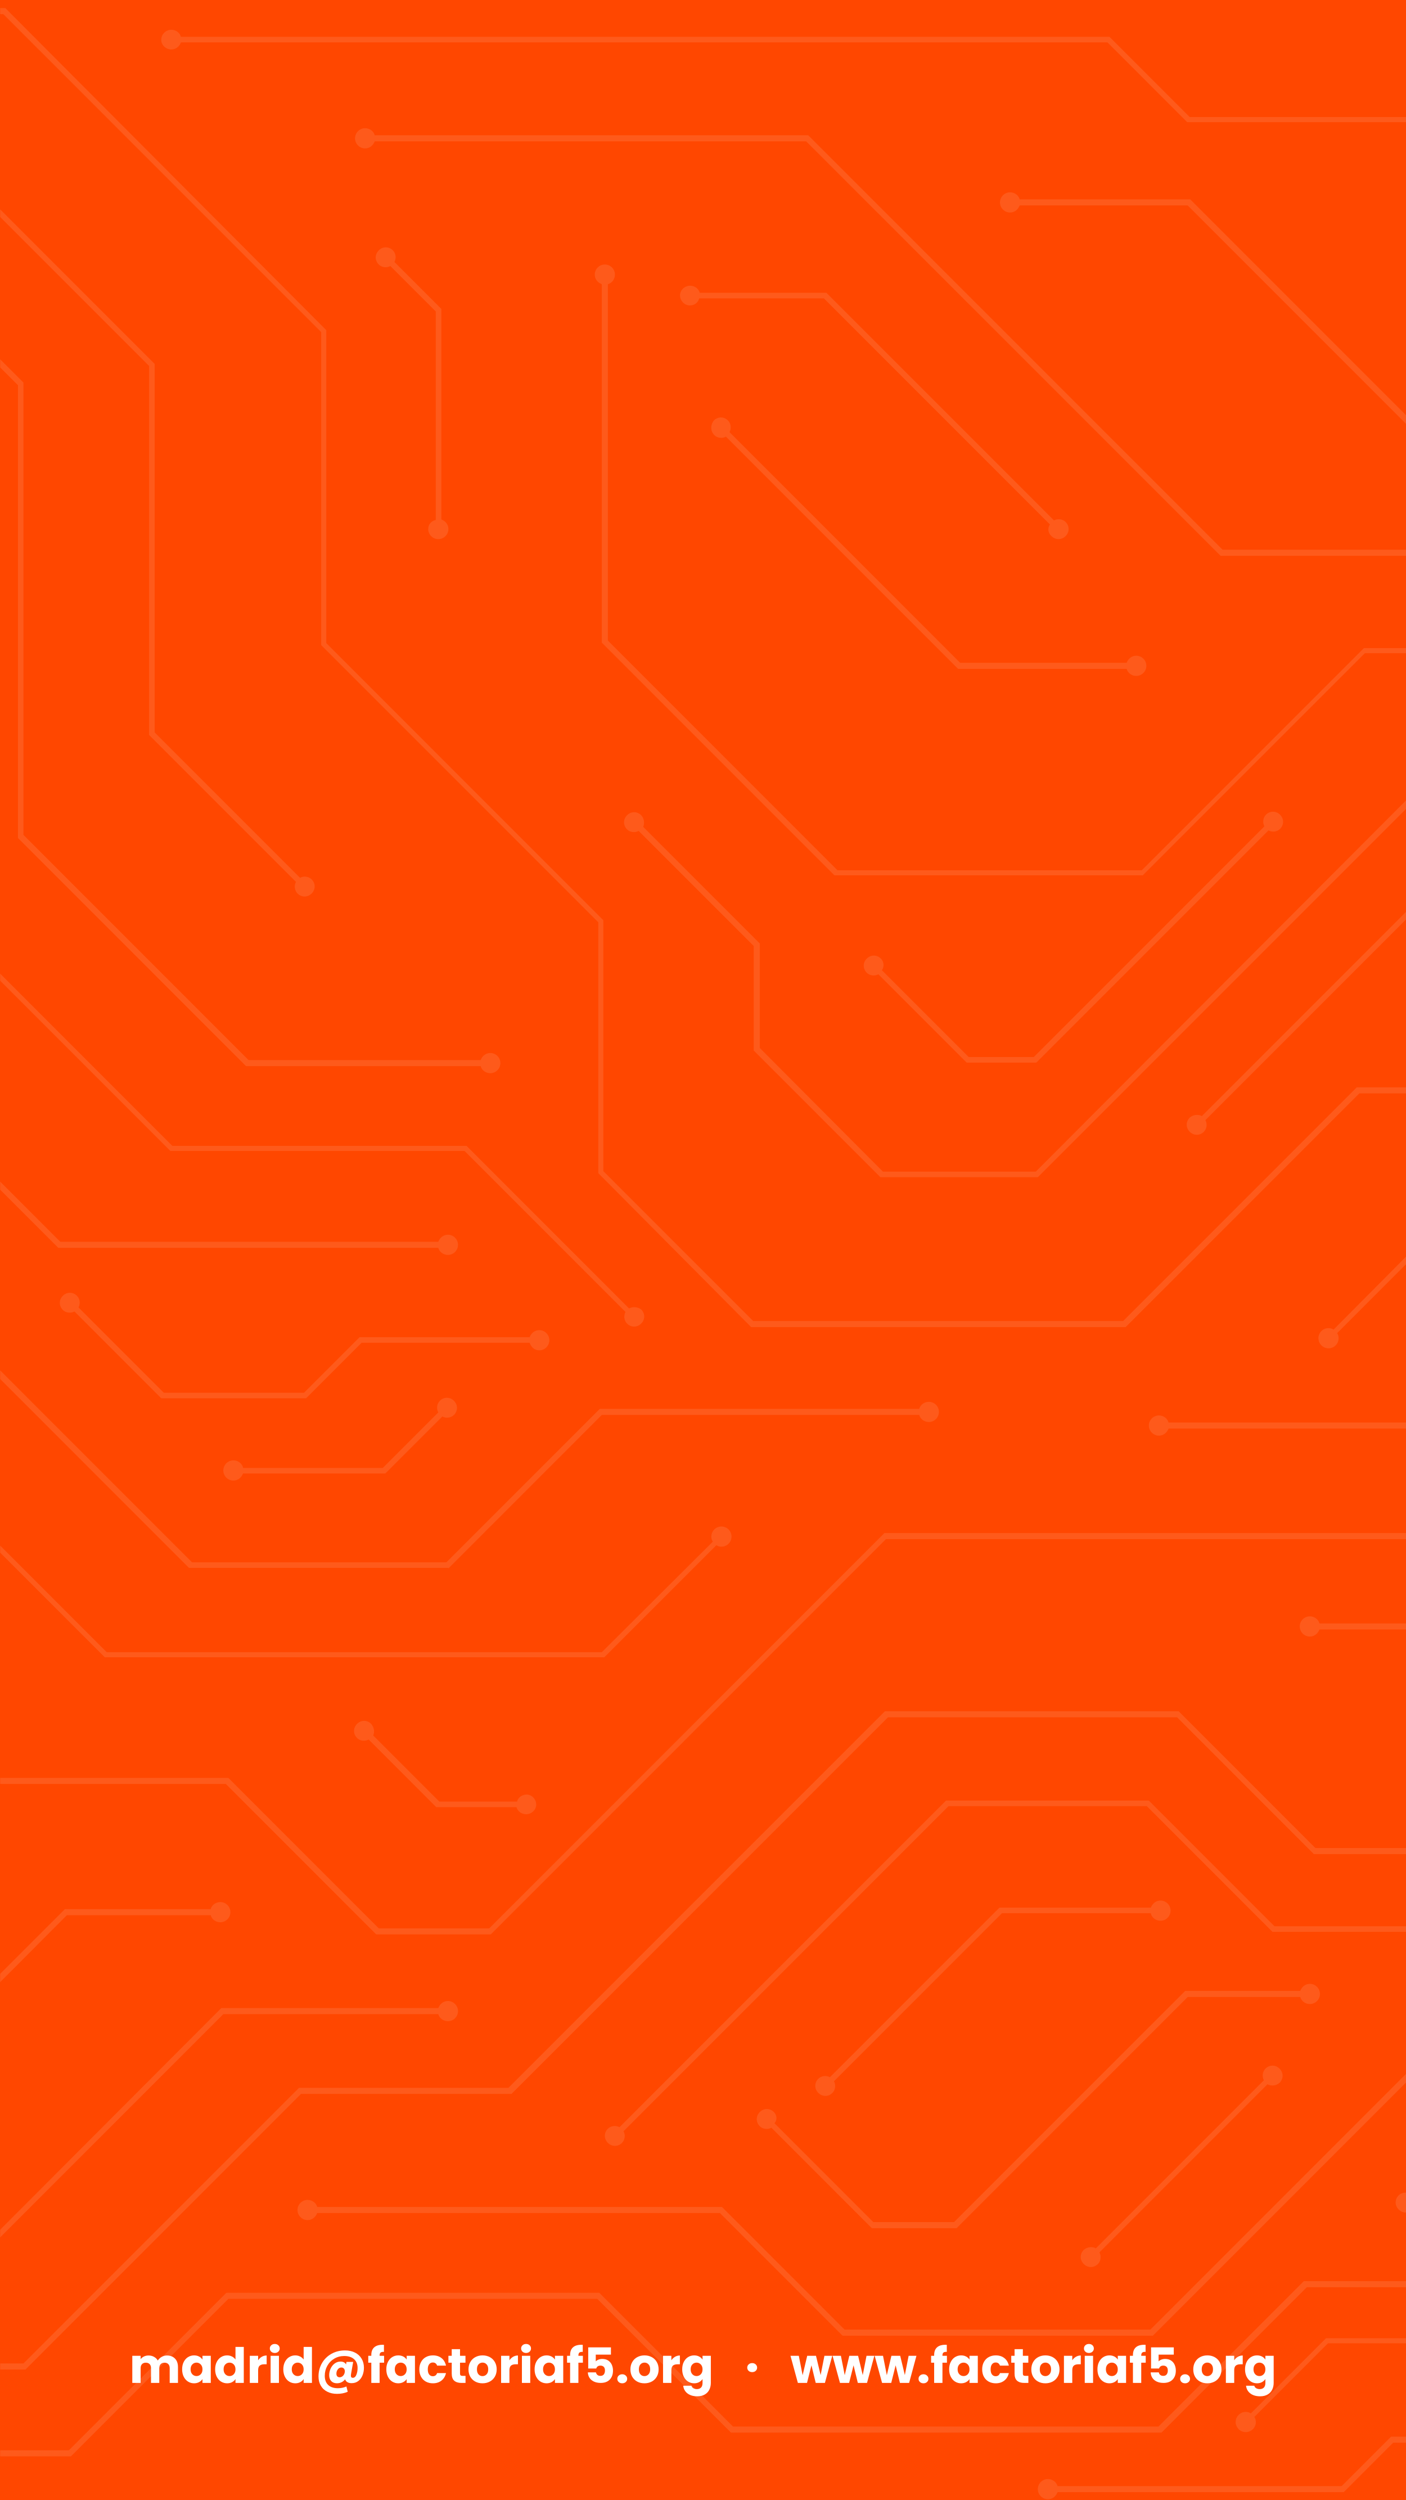<svg xmlns="http://www.w3.org/2000/svg" xmlns:xlink="http://www.w3.org/1999/xlink" width="1080" zoomAndPan="magnify" viewBox="0 0 810 1440" height="1920" preserveAspectRatio="xMidYMid meet" version="1.0"><defs><filter x="0%" y="0%" width="100%" height="100%" id="23079ab62f"><feColorMatrix values="0 0 0 0 1 0 0 0 0 1 0 0 0 0 1 0 0 0 1 0" color-interpolation-filters="sRGB"/></filter><g/><mask id="15c717c2a4"><g filter="url(#23079ab62f)"><rect x="-81" width="972" fill="#000000" y="-144" height="1728" fill-opacity="0.11"/></g></mask><clipPath id="ca9dc6f6ed"><path d="M 0 0 L 810 0 L 810 1440 L 0 1440 Z M 0 0 " clip-rule="nonzero"/></clipPath><clipPath id="8bb8735653"><rect x="0" width="810" y="0" height="1440"/></clipPath><clipPath id="7f5d7687b1"><path d="M 426.707 682.5 L 645.137 682.5 L 645.137 747.383 L 426.707 747.383 Z M 426.707 682.5 " clip-rule="nonzero"/></clipPath></defs><rect x="-81" width="972" fill="#ffffff" y="-144" height="1728" fill-opacity="1"/><rect x="-81" width="972" fill="#ff4700" y="-144" height="1728" fill-opacity="1"/><g mask="url(#15c717c2a4)"><g transform="matrix(1, 0, 0, 1, 0, -0)"><g clip-path="url(#8bb8735653)"><g clip-path="url(#ca9dc6f6ed)"><path fill="#fafafa" d="M 1131.688 627.984 C 1131.688 631.18 1129.07 633.797 1125.875 633.797 C 1123.258 633.797 1121.223 632.055 1120.352 629.727 L 783.098 629.727 L 648.488 764.336 L 432.766 764.336 L 344.672 675.664 L 344.672 531.168 L 185.059 371.555 L 185.059 191.301 L 1.895 8.137 L -303.086 8.137 C -303.664 10.465 -305.992 12.207 -308.609 12.207 C -311.805 12.207 -314.422 9.59 -314.422 6.395 C -314.422 3.195 -311.805 0.578 -308.609 0.578 C -305.992 0.578 -303.957 2.324 -303.086 4.648 L 3.059 4.648 L 187.965 190.137 L 187.965 370.391 L 347.578 530.004 L 347.578 674.5 L 433.926 760.848 L 647.035 760.848 L 781.645 626.238 L 1120.352 626.238 C 1120.93 623.914 1123.258 622.168 1125.875 622.168 C 1129.07 622.168 1131.688 624.785 1131.688 627.984 Z M 1125.875 854.465 C 1123.258 854.465 1121.223 856.207 1120.352 858.535 L 1052.609 858.535 L 846.77 1064.375 L 757.805 1064.375 L 679.016 985.586 L 509.809 985.586 L 292.922 1202.473 L 172.266 1202.473 L 13.523 1361.215 L -310.934 1361.215 C -311.516 1358.887 -313.84 1357.145 -316.457 1357.145 C -319.656 1357.145 -322.273 1359.762 -322.273 1362.957 C -322.273 1366.156 -319.656 1368.773 -316.457 1368.773 C -313.84 1368.773 -311.805 1367.027 -310.934 1364.703 L 14.688 1364.703 L 173.43 1205.961 L 294.664 1205.961 L 511.555 989.074 L 678.145 989.074 L 756.934 1067.863 L 848.223 1067.863 L 1054.062 862.023 L 1120.641 862.023 C 1121.223 864.348 1123.547 866.094 1126.164 866.094 C 1129.363 866.094 1131.98 863.477 1131.98 860.277 C 1131.688 857.082 1129.07 854.465 1125.875 854.465 Z M 1125.875 490.465 C 1124.711 490.465 1123.84 490.758 1122.969 491.336 L 1005.512 373.301 L 785.715 373.301 L 657.793 501.223 L 482.48 501.223 L 350.195 368.938 L 350.195 163.68 C 352.52 163.098 354.266 160.773 354.266 158.156 C 354.266 154.957 351.648 152.34 348.449 152.34 C 345.254 152.34 342.637 154.957 342.637 158.156 C 342.637 160.773 344.379 162.809 346.707 163.68 L 346.707 370.102 L 480.734 504.129 L 658.375 504.129 L 786.297 376.207 L 1003.477 376.207 L 1120.352 493.082 C 1119.77 493.953 1119.477 494.828 1119.477 495.988 C 1119.477 499.188 1122.094 501.805 1125.293 501.805 C 1128.492 501.805 1131.109 499.188 1131.109 495.988 C 1131.688 493.082 1129.07 490.465 1125.875 490.465 Z M 1024.117 196.242 L 903.754 316.605 L 704.309 316.605 L 465.617 77.914 L 215.875 77.914 C 215.293 75.586 212.969 73.844 210.352 73.844 C 207.152 73.844 204.539 76.461 204.539 79.656 C 204.539 82.855 207.152 85.473 210.352 85.473 C 212.969 85.473 215.004 83.727 215.875 81.402 L 464.453 81.402 L 703.148 320.094 L 904.918 320.094 L 1025.281 199.73 L 1120.352 199.73 C 1120.934 202.059 1123.258 203.801 1125.875 203.801 C 1129.07 203.801 1131.688 201.184 1131.688 197.988 C 1131.688 194.789 1129.07 192.172 1125.875 192.172 C 1123.258 192.172 1121.223 193.918 1120.352 196.242 Z M 411.539 250.609 C 413.285 252.355 416.191 252.645 418.227 251.48 L 551.965 385.219 L 649.07 385.219 C 649.652 387.547 651.977 389.289 654.594 389.289 C 657.793 389.289 660.41 386.672 660.41 383.477 C 660.41 380.277 657.793 377.66 654.594 377.66 C 651.977 377.66 649.941 379.406 649.07 381.73 L 553.129 381.73 L 420.262 248.867 C 421.426 246.832 421.133 243.922 419.391 242.18 C 417.062 239.852 413.574 239.852 411.25 242.18 C 409.215 244.797 409.215 248.285 411.539 250.609 Z M 894.16 245.957 L 816.824 245.957 L 685.703 114.836 L 587.434 114.836 C 586.852 112.512 584.527 110.766 581.91 110.766 C 578.711 110.766 576.098 113.383 576.098 116.582 C 576.098 119.777 578.711 122.395 581.91 122.395 C 584.527 122.395 586.562 120.652 587.434 118.324 L 684.25 118.324 L 815.371 249.445 L 895.32 249.445 L 1002.602 142.164 L 1002.602 65.41 C 1004.93 64.832 1006.672 62.504 1006.672 59.887 C 1006.672 56.691 1004.055 54.074 1000.859 54.074 C 997.66 54.074 995.043 56.691 995.043 59.887 C 995.043 62.504 996.789 64.539 999.113 65.41 L 999.113 140.422 Z M 98.711 28.488 C 101.328 28.488 103.363 26.746 104.234 24.418 L 638.023 24.418 L 683.957 70.355 L 870.609 70.355 L 920.324 20.641 L 1021.793 20.641 L 1073.832 72.68 L 1073.832 134.605 C 1071.508 135.188 1069.762 137.516 1069.762 140.129 C 1069.762 143.328 1072.379 145.945 1075.578 145.945 C 1078.773 145.945 1081.391 143.328 1081.391 140.129 C 1081.391 137.516 1079.648 135.48 1077.32 134.605 L 1077.32 71.227 L 1023.246 17.73 L 919.453 17.73 L 869.738 67.445 L 685.41 67.445 L 639.184 21.219 L 104.234 21.219 C 103.652 18.895 101.328 17.148 98.711 17.148 C 95.512 17.148 92.895 19.766 92.895 22.965 C 92.895 25.871 95.512 28.488 98.711 28.488 Z M -303.086 104.953 C -303.664 102.625 -305.992 100.883 -308.609 100.883 C -311.805 100.883 -314.422 103.5 -314.422 106.695 C -314.422 109.895 -311.805 112.512 -308.609 112.512 C -305.992 112.512 -303.957 110.766 -303.086 108.441 L -103.059 108.441 L 10.328 221.828 L 10.328 482.617 L 141.738 614.027 L 276.93 614.027 C 277.512 616.352 279.836 618.098 282.453 618.098 C 285.652 618.098 288.27 615.48 288.27 612.281 C 288.27 609.086 285.652 606.469 282.453 606.469 C 279.836 606.469 277.801 608.211 276.93 610.539 L 143.191 610.539 L 13.523 480.871 L 13.523 220.375 L -101.895 104.953 Z M -19.617 94.777 C -21.945 92.449 -25.434 92.449 -27.758 94.777 C -30.086 97.102 -30.086 100.59 -27.758 102.918 C -26.016 104.66 -23.105 104.953 -21.07 103.789 L 85.918 210.777 L 85.918 423.305 L 170.523 507.91 C 169.359 509.945 169.648 512.852 171.395 514.598 C 173.719 516.922 177.207 516.922 179.535 514.598 C 181.859 512.27 181.859 508.781 179.535 506.457 C 177.789 504.711 174.883 504.422 172.848 505.582 L 89.117 421.852 L 89.117 209.617 L -18.746 101.754 C -17.582 99.43 -17.875 96.812 -19.617 94.777 Z M -316.168 1139.965 C -313.551 1139.965 -311.516 1138.223 -310.645 1135.895 L -124.863 1135.895 L -16.711 1027.453 L 130.109 1027.453 L 216.75 1114.09 L 282.746 1114.09 L 510.391 886.445 L 815.078 886.445 C 815.66 888.77 817.988 890.516 820.602 890.516 C 823.801 890.516 826.418 887.898 826.418 884.699 C 826.418 881.504 823.801 878.887 820.602 878.887 C 817.988 878.887 815.953 880.629 815.078 882.957 L 509.52 882.957 L 281.871 1110.602 L 218.203 1110.602 L 131.562 1023.961 L -17.875 1023.961 L -126.316 1132.406 L -310.934 1132.406 C -311.516 1130.082 -313.84 1128.336 -316.457 1128.336 C -319.656 1128.336 -322.273 1130.953 -322.273 1134.152 C -321.98 1137.348 -319.367 1139.965 -316.168 1139.965 Z M 1125.875 715.203 C 1123.258 715.203 1121.223 716.949 1120.352 719.273 L 1000.277 719.273 L 900.266 819.285 L 673.199 819.285 C 672.621 816.961 670.293 815.215 667.676 815.215 C 664.48 815.215 661.863 817.832 661.863 821.031 C 661.863 824.227 664.48 826.844 667.676 826.844 C 670.293 826.844 672.328 825.102 673.199 822.773 L 902.008 822.773 L 1001.73 722.762 L 1120.641 722.762 C 1121.223 725.086 1123.547 726.832 1126.164 726.832 C 1129.363 726.832 1131.98 724.215 1131.98 721.016 C 1131.688 717.82 1129.07 715.203 1125.875 715.203 Z M 760.129 934.996 C 759.551 932.672 757.223 930.926 754.605 930.926 C 751.41 930.926 748.793 933.543 748.793 936.742 C 748.793 939.941 751.41 942.559 754.605 942.559 C 757.223 942.559 759.258 940.812 760.129 938.488 L 858.398 938.488 L 1014.523 782.363 C 1016.559 783.527 1019.465 783.234 1021.211 781.492 C 1023.535 779.164 1023.535 775.676 1021.211 773.352 C 1018.883 771.023 1015.395 771.023 1013.07 773.352 C 1011.324 775.094 1011.035 778 1012.195 780.035 L 857.234 934.996 Z M -316.168 757.648 C -313.551 757.648 -311.516 755.906 -310.645 753.578 L -273.137 753.578 L -180.684 846.035 L -48.109 846.035 L 60.332 954.477 L 348.16 954.477 L 412.703 889.934 C 413.574 890.516 414.449 890.805 415.609 890.805 C 418.809 890.805 421.426 888.191 421.426 884.992 C 421.426 881.793 418.809 879.176 415.609 879.176 C 412.414 879.176 409.797 881.793 409.797 884.992 C 409.797 886.156 410.086 887.027 410.668 887.898 L 346.707 951.57 L 61.496 951.57 L -46.949 843.125 L -179.523 843.125 L -272.266 750.672 L -310.934 750.672 C -311.516 748.348 -313.84 746.602 -316.457 746.602 C -319.656 746.602 -322.273 749.219 -322.273 752.418 C -321.98 755.035 -319.367 757.648 -316.168 757.648 Z M -316.168 1057.688 C -313.551 1057.688 -311.516 1055.941 -310.645 1053.617 L -181.266 1053.617 L -87.07 959.418 L -45.785 959.418 C -45.203 961.746 -42.879 963.488 -40.262 963.488 C -37.062 963.488 -34.445 960.875 -34.445 957.676 C -34.445 954.477 -37.062 951.859 -40.262 951.859 C -42.879 951.859 -44.914 953.605 -45.785 955.93 L -88.523 955.93 L -182.719 1050.129 L -310.645 1050.129 C -311.227 1047.801 -313.551 1046.059 -316.168 1046.059 C -319.367 1046.059 -321.98 1048.676 -321.98 1051.871 C -321.98 1055.07 -319.367 1057.688 -316.168 1057.688 Z M -316.168 1261.781 C -313.551 1261.781 -311.516 1260.039 -310.645 1257.711 L -163.824 1257.711 L -117.887 1303.648 L -14.965 1303.648 L 128.656 1160.027 L 252.508 1160.027 C 253.09 1162.352 255.418 1164.098 258.031 1164.098 C 261.23 1164.098 263.848 1161.48 263.848 1158.281 C 263.848 1155.082 261.23 1152.469 258.031 1152.469 C 255.418 1152.469 253.383 1154.211 252.508 1156.539 L 127.492 1156.539 L -16.422 1300.742 L -116.434 1300.742 L -162.66 1254.516 L -310.934 1254.516 C -311.516 1252.188 -313.84 1250.445 -316.457 1250.445 C -319.656 1250.445 -322.273 1253.062 -322.273 1256.258 C -321.98 1259.168 -319.367 1261.781 -316.168 1261.781 Z M 121.387 1099.555 L 37.367 1099.555 L -55.379 1192.297 L -260.348 1192.297 C -260.93 1189.973 -263.254 1188.227 -265.871 1188.227 C -269.066 1188.227 -271.684 1190.844 -271.684 1194.043 C -271.684 1197.238 -269.066 1199.855 -265.871 1199.855 C -263.254 1199.855 -261.219 1198.113 -260.348 1195.785 L -53.926 1195.785 L 38.527 1103.043 L 121.387 1103.043 C 121.969 1105.367 124.297 1107.113 126.91 1107.113 C 130.109 1107.113 132.727 1104.496 132.727 1101.297 C 132.727 1098.102 130.109 1095.484 126.91 1095.484 C 124.297 1095.484 121.969 1097.227 121.387 1099.555 Z M 258.324 903.309 L 346.707 814.926 L 529.578 814.926 C 530.16 817.25 532.484 818.996 535.102 818.996 C 538.301 818.996 540.918 816.379 540.918 813.18 C 540.918 809.98 538.301 807.367 535.102 807.367 C 532.484 807.367 530.16 809.109 529.578 811.438 L 345.543 811.438 L 257.16 899.82 L 110.629 899.82 L -127.773 661.418 L -127.773 485.523 L -264.418 348.879 L -264.418 163.68 C -262.09 163.098 -260.348 160.773 -260.348 158.156 C -260.348 154.957 -262.965 152.34 -266.16 152.34 C -269.359 152.34 -271.977 154.957 -271.977 158.156 C -271.977 160.773 -270.23 162.809 -267.906 163.68 L -267.906 350.332 L -131.262 486.977 L -131.262 662.871 L 108.887 903.016 L 258.324 903.016 Z M -210.34 229.969 C -210.34 233.164 -207.723 235.781 -204.523 235.781 C -201.91 235.781 -199.875 234.039 -199 231.711 L -147.832 231.711 L -82.418 297.129 L -82.418 602.688 L 33.586 718.691 L 252.508 718.691 C 253.09 721.016 255.418 722.762 258.031 722.762 C 261.23 722.762 263.848 720.145 263.848 716.945 C 263.848 713.75 261.23 711.133 258.031 711.133 C 255.418 711.133 253.383 712.875 252.508 715.203 L 34.75 715.203 L -79.508 600.945 L -79.508 295.672 L -146.668 228.516 L -199 228.516 C -199.582 226.188 -201.91 224.445 -204.523 224.445 C -207.723 224.152 -210.34 226.77 -210.34 229.969 Z M -61.773 230.551 C -59.449 232.875 -55.961 232.875 -53.633 230.551 C -51.309 228.223 -51.309 224.734 -53.633 222.41 C -55.379 220.664 -58.285 220.375 -60.32 221.535 L -118.469 163.391 L -191.734 163.391 C -192.316 161.062 -194.641 159.32 -197.258 159.32 C -200.453 159.32 -203.07 161.938 -203.07 165.133 C -203.07 168.332 -200.453 170.949 -197.258 170.949 C -194.641 170.949 -192.605 169.203 -191.734 166.879 L -119.922 166.879 L -62.648 224.152 C -63.809 225.898 -63.52 228.805 -61.773 230.551 Z M -113.816 411.969 C -111.492 414.293 -108 414.293 -105.676 411.969 C -103.352 409.641 -103.352 406.152 -105.676 403.828 C -107.422 402.082 -110.328 401.793 -112.363 402.953 L -156.555 358.762 L -156.555 299.742 C -154.227 299.164 -152.484 296.836 -152.484 294.219 C -152.484 291.023 -155.102 288.695 -158.297 288.695 C -161.496 288.695 -163.824 291.312 -163.824 294.512 C -163.824 297.129 -162.078 299.164 -159.754 300.035 L -159.754 360.215 L -114.688 405.281 C -115.852 407.316 -115.562 410.223 -113.816 411.969 Z M 362.406 753.578 L 268.789 659.965 L 99.293 659.965 L -35.316 525.352 C -34.738 524.48 -34.445 523.609 -34.445 522.445 C -34.445 519.246 -37.062 516.633 -40.262 516.633 C -43.457 516.633 -46.074 519.246 -46.074 522.445 C -46.074 525.645 -43.457 528.262 -40.262 528.262 C -39.387 528.262 -38.227 527.969 -37.352 527.387 L 98.129 662.871 L 267.625 662.871 L 360.371 755.613 C 359.207 757.648 359.5 760.559 361.242 762.301 C 363.57 764.629 367.059 764.629 369.383 762.301 C 371.711 759.977 371.711 756.488 369.383 754.16 C 367.348 752.707 364.73 752.418 362.406 753.578 Z M 310.656 777.711 C 313.855 777.711 316.469 775.094 316.469 771.895 C 316.469 768.699 313.855 766.082 310.656 766.082 C 308.039 766.082 306.004 767.824 305.133 770.152 L 207.152 770.152 L 175.172 802.133 L 94.348 802.133 L 45.215 753 C 46.379 750.965 46.086 748.055 44.344 746.312 C 42.016 743.984 38.527 743.984 36.203 746.312 C 33.875 748.637 33.875 752.125 36.203 754.453 C 37.945 756.195 40.855 756.488 42.891 755.324 L 92.895 805.332 L 176.336 805.332 L 208.316 773.352 L 305.133 773.352 C 306.004 775.965 308.039 777.711 310.656 777.711 Z M 139.996 845.16 C 139.414 842.836 137.086 841.09 134.469 841.09 C 131.273 841.09 128.656 843.707 128.656 846.906 C 128.656 850.102 131.273 852.719 134.469 852.719 C 137.086 852.719 139.121 850.977 139.996 848.648 L 221.98 848.648 L 254.836 815.797 C 256.871 816.961 259.777 816.668 261.523 814.926 C 263.848 812.598 263.848 809.109 261.523 806.785 C 259.195 804.457 255.707 804.457 253.383 806.785 C 251.637 808.527 251.348 811.438 252.508 813.473 L 220.527 845.453 L 139.996 845.453 Z M -79.219 794.574 C -79.219 794.863 -79.219 794.863 -79.219 794.574 C -76.895 796.898 -73.402 796.898 -71.078 794.574 C -68.754 792.246 -68.754 788.758 -71.078 786.434 C -72.824 784.688 -75.73 784.398 -77.766 785.562 L -168.184 695.141 L -168.184 492.5 L -260.93 400.047 C -259.766 398.012 -260.055 395.105 -261.801 393.359 C -264.125 391.035 -267.613 391.035 -269.941 393.359 C -272.266 395.688 -272.266 399.176 -269.941 401.5 C -268.195 403.246 -265.289 403.535 -263.254 402.371 L -171.672 493.953 L -171.672 696.887 L -80.383 788.176 C -81.254 790.211 -80.965 792.828 -79.219 794.574 Z M -162.078 788.469 C -159.754 790.793 -156.262 790.793 -153.938 788.469 C -151.613 786.141 -151.613 782.652 -153.938 780.328 C -155.684 778.582 -158.59 778.293 -160.625 779.457 L -217.609 722.473 L -217.609 542.508 L -299.016 461.684 L -299.016 310.211 C -296.688 309.629 -294.945 307.305 -294.945 304.688 C -294.945 301.488 -297.559 298.871 -300.758 298.871 C -303.957 298.871 -306.574 301.488 -306.574 304.688 C -306.574 307.305 -304.828 309.34 -302.504 310.211 L -302.504 462.844 L -221.387 543.961 L -221.387 723.926 L -163.531 781.781 C -164.402 783.816 -164.113 786.434 -162.078 788.469 Z M -263.836 577.977 C -263.836 574.777 -266.453 572.16 -269.648 572.16 C -272.848 572.16 -275.465 574.777 -275.465 577.977 C -275.465 580.594 -273.719 582.629 -271.395 583.5 L -271.395 702.992 C -273.719 703.574 -275.465 705.898 -275.465 708.516 C -275.465 711.715 -272.848 714.332 -269.648 714.332 C -266.453 714.332 -263.836 711.715 -263.836 708.516 C -263.836 705.898 -265.578 703.863 -267.906 702.992 L -267.906 583.5 C -265.871 582.918 -263.836 580.594 -263.836 577.977 Z M -316.168 834.113 C -313.551 834.113 -311.516 832.367 -310.645 830.043 L -266.16 830.043 L -180.684 915.52 L -74.859 915.52 C -74.277 917.844 -71.949 919.59 -69.332 919.59 C -66.137 919.59 -63.52 916.973 -63.52 913.773 C -63.52 910.574 -66.137 907.961 -69.332 907.961 C -71.949 907.961 -73.984 909.703 -74.859 912.031 L -179.812 912.031 L -264.996 826.844 L -310.934 826.844 C -311.516 824.52 -313.84 822.773 -316.457 822.773 C -319.656 822.773 -322.273 825.391 -322.273 828.59 C -321.98 831.496 -319.367 834.113 -316.168 834.113 Z M -248.137 998.668 L -191.152 998.668 L -151.613 959.129 C -149.578 960.293 -146.668 960.293 -144.633 958.258 C -142.309 955.93 -142.309 952.441 -144.633 950.117 C -146.961 947.789 -150.449 947.789 -152.773 950.117 C -154.52 951.859 -154.809 954.477 -153.648 956.805 L -192.605 995.469 L -246.973 995.469 L -286.512 955.93 L -286.512 865.512 C -284.188 864.93 -282.441 862.605 -282.441 859.988 C -282.441 856.789 -285.059 854.172 -288.258 854.172 C -291.453 854.172 -294.07 856.789 -294.07 859.988 C -294.07 862.605 -292.328 864.641 -290 865.512 L -290 957.094 Z M 213.84 992.855 C 211.516 990.527 208.027 990.527 205.699 992.855 C 203.375 995.18 203.375 998.668 205.699 1000.996 C 207.445 1002.738 210.352 1003.031 212.387 1001.867 L 251.348 1040.824 L 297.574 1040.824 C 298.152 1043.152 300.48 1044.895 303.098 1044.895 C 306.293 1044.895 308.91 1042.277 308.91 1039.371 C 308.91 1036.172 306.293 1033.559 303.387 1033.559 C 300.77 1033.559 298.445 1035.301 297.863 1037.625 L 253.09 1037.625 L 215.004 999.539 C 215.875 997.504 215.586 994.891 213.84 992.855 Z M 246.695 304.688 C 246.695 307.883 249.312 310.5 252.508 310.5 C 255.707 310.5 258.324 307.883 258.324 304.688 C 258.324 302.07 256.578 300.035 254.254 299.164 L 254.254 177.926 L 227.215 150.887 C 228.379 148.852 228.086 145.945 226.344 144.199 C 224.016 141.875 220.527 141.875 218.203 144.199 C 215.875 146.527 215.875 150.016 218.203 152.34 C 219.945 154.086 222.855 154.375 224.891 153.215 L 251.055 179.379 L 251.055 299.453 C 248.438 300.035 246.695 302.07 246.695 304.688 Z M 369.383 469.531 C 367.059 467.207 363.57 467.207 361.242 469.531 C 358.918 471.859 358.918 475.348 361.242 477.672 C 362.988 479.418 365.895 479.707 367.93 478.547 L 434.219 544.832 L 434.219 605.016 L 507.191 677.988 L 597.902 677.988 L 836.594 439.297 L 923.234 439.297 L 1027.898 543.961 L 1086.336 543.961 C 1086.914 546.285 1089.242 548.031 1091.859 548.031 C 1095.055 548.031 1097.672 545.414 1097.672 542.215 C 1097.672 539.02 1095.055 536.402 1091.859 536.402 C 1089.242 536.402 1087.207 538.145 1086.336 540.473 L 1029.059 540.473 L 924.395 435.809 L 835.141 435.809 L 596.738 674.789 L 508.645 674.789 L 437.707 603.562 L 437.707 543.379 L 370.547 476.219 C 371.418 474.184 371.129 471.277 369.383 469.531 Z M 507.484 552.102 C 505.156 549.773 501.668 549.773 499.344 552.102 C 497.016 554.426 497.016 557.914 499.344 560.242 C 501.086 561.984 503.992 562.277 506.027 561.113 L 556.906 611.992 L 597.027 611.992 L 730.766 478.254 C 732.801 479.418 735.707 479.125 737.453 477.383 C 739.777 475.055 739.777 471.566 737.453 469.242 C 735.129 466.914 731.637 466.914 729.312 469.242 C 727.566 470.984 727.277 473.895 728.441 475.93 L 595.574 608.793 L 558.07 608.793 L 508.062 558.789 C 509.52 556.754 509.227 553.844 507.484 552.102 Z M 1125.875 585.535 C 1123.258 585.535 1121.223 587.281 1120.352 589.605 L 995.625 589.605 L 904.918 498.605 L 836.594 498.605 L 692.391 642.809 C 690.355 641.648 687.445 641.938 685.41 643.684 C 683.086 646.008 683.086 649.496 685.41 651.824 C 687.738 654.148 691.227 654.148 693.551 651.824 C 695.297 650.078 695.586 647.172 694.426 645.137 L 837.758 501.805 L 903.461 501.805 L 994.461 592.805 L 1120.352 592.805 C 1120.93 595.129 1123.258 596.875 1125.875 596.875 C 1129.07 596.875 1131.688 594.258 1131.688 591.059 C 1131.688 587.859 1129.07 585.535 1125.875 585.535 Z M 1080.23 249.156 C 1080.809 251.48 1083.137 253.227 1085.754 253.227 C 1088.949 253.227 1091.566 250.609 1091.566 247.41 C 1091.566 244.215 1088.949 241.598 1085.754 241.598 C 1083.137 241.598 1081.102 243.34 1080.23 245.668 L 1044.758 245.668 L 1003.766 286.66 C 1001.73 285.496 998.824 285.789 997.078 287.531 C 994.754 289.859 994.754 293.348 997.078 295.672 C 999.406 298 1002.895 298 1005.219 295.672 C 1006.965 293.93 1007.254 291.023 1006.09 288.988 L 1046.211 248.867 L 1080.23 248.867 Z M 1098.547 388.707 C 1100.871 391.035 1104.359 391.035 1106.688 388.707 C 1109.012 386.383 1109.012 382.895 1106.688 380.566 C 1104.941 378.824 1102.035 378.531 1100 379.695 L 1044.18 323.875 L 974.691 323.875 C 974.109 321.547 971.785 319.805 969.168 319.805 C 965.969 319.805 963.355 322.422 963.355 325.617 C 963.355 328.816 965.969 331.434 969.168 331.434 C 971.785 331.434 973.82 329.688 974.691 327.363 L 1042.723 327.363 L 1097.672 382.312 C 1096.512 384.059 1096.801 386.965 1098.547 388.707 Z M 605.75 308.758 C 608.078 311.082 611.566 311.082 613.891 308.758 C 616.219 306.43 616.219 302.941 613.891 300.617 C 612.148 298.871 609.238 298.582 607.203 299.742 L 476.082 168.621 L 403.109 168.621 C 402.527 166.297 400.203 164.551 397.586 164.551 C 394.387 164.551 391.77 167.168 391.77 170.078 C 391.77 173.273 394.387 175.891 397.293 175.891 C 397.293 175.891 397.293 175.891 397.586 175.891 C 400.203 175.891 402.238 174.148 402.816 171.82 L 474.629 171.82 L 604.879 302.07 C 603.426 304.105 603.715 307.012 605.75 308.758 Z M 1125.875 1214.684 C 1123.258 1214.684 1121.223 1216.43 1120.352 1218.754 L 1045.34 1218.754 L 950.27 1313.824 L 751.117 1313.824 L 667.387 1397.555 L 422.297 1397.555 L 345.254 1320.512 L 130.402 1320.512 L 39.691 1411.219 L -310.934 1411.219 C -311.516 1408.895 -313.84 1407.148 -316.457 1407.148 C -319.656 1407.148 -322.273 1409.766 -322.273 1412.965 C -322.273 1416.164 -319.656 1418.781 -316.457 1418.781 C -313.84 1418.781 -311.805 1417.035 -310.934 1414.711 L 40.855 1414.711 L 131.562 1324 L 344.09 1324 L 421.133 1401.043 L 669.129 1401.043 L 752.863 1317.312 L 952.016 1317.312 L 1047.086 1222.242 L 1120.934 1222.242 C 1121.512 1224.57 1123.84 1226.312 1126.457 1226.312 C 1129.652 1226.312 1132.27 1223.695 1132.27 1220.5 C 1131.688 1217.301 1129.07 1214.684 1125.875 1214.684 Z M 1125.875 1157.699 C 1123.258 1157.699 1121.223 1159.445 1120.352 1161.77 L 842.699 1161.77 L 662.734 1341.734 L 486.551 1341.734 L 415.902 1271.086 L 182.734 1271.086 C 182.152 1268.762 179.824 1267.016 177.207 1267.016 C 174.012 1267.016 171.395 1269.633 171.395 1272.832 C 171.395 1276.027 174.012 1278.645 177.207 1278.645 C 179.824 1278.645 181.859 1276.902 182.734 1274.574 L 414.738 1274.574 L 485.387 1345.223 L 664.188 1345.223 L 844.152 1165.258 L 1120.641 1165.258 C 1121.223 1167.586 1123.547 1169.328 1126.164 1169.328 C 1129.363 1169.328 1131.98 1166.715 1131.98 1163.516 C 1131.688 1160.316 1129.07 1157.699 1125.875 1157.699 Z M 1125.875 1057.105 C 1123.258 1057.105 1121.223 1058.852 1120.352 1061.176 L 920.906 1061.176 L 872.645 1109.438 L 734.254 1109.438 L 661.863 1037.047 L 544.988 1037.047 L 356.883 1225.152 C 354.848 1223.988 351.941 1224.277 350.195 1226.023 C 347.871 1228.348 347.871 1231.836 350.195 1234.164 C 352.52 1236.488 356.012 1236.488 358.336 1234.164 C 360.082 1232.418 360.371 1229.512 359.207 1227.477 L 546.441 1040.242 L 660.699 1040.242 L 733.094 1112.637 L 873.809 1112.637 L 922.07 1064.375 L 1120.352 1064.375 C 1120.93 1066.699 1123.258 1068.445 1125.875 1068.445 C 1129.07 1068.445 1131.688 1065.828 1131.688 1062.629 C 1131.688 1059.723 1129.07 1057.105 1125.875 1057.105 Z M 445.848 1216.43 C 443.52 1214.102 440.031 1214.102 437.707 1216.43 C 435.379 1218.754 435.379 1222.242 437.707 1224.57 C 439.449 1226.312 442.359 1226.605 444.395 1225.441 L 502.25 1283.297 L 551.094 1283.297 L 684.25 1150.141 L 749.082 1150.141 C 749.664 1152.469 751.988 1154.211 754.605 1154.211 C 757.805 1154.211 760.422 1151.594 760.422 1148.398 C 760.422 1145.199 757.805 1142.582 754.605 1142.582 C 751.988 1142.582 749.953 1144.328 749.082 1146.652 L 682.797 1146.652 L 549.641 1279.809 L 503.121 1279.809 L 446.137 1222.824 C 447.883 1221.082 447.59 1218.172 445.848 1216.43 Z M 663.023 1102.172 C 663.605 1104.496 665.934 1106.242 668.551 1106.242 C 671.746 1106.242 674.363 1103.625 674.363 1100.426 C 674.363 1097.227 671.746 1094.609 668.551 1094.609 C 665.934 1094.609 663.898 1096.355 663.023 1098.68 L 575.805 1098.68 L 478.117 1196.367 C 476.082 1195.203 473.176 1195.496 471.43 1197.238 C 469.105 1199.566 469.105 1203.055 471.43 1205.379 C 473.758 1207.707 477.246 1207.707 479.57 1205.379 C 481.316 1203.637 481.605 1200.73 480.445 1198.695 L 577.258 1101.879 L 663.023 1101.879 Z M 1125.875 1105.949 C 1123.258 1105.949 1121.223 1107.695 1120.352 1110.02 L 948.527 1110.02 C 947.945 1107.695 945.617 1105.949 943.004 1105.949 C 939.805 1105.949 937.188 1108.566 937.188 1111.766 C 937.188 1114.961 939.805 1117.578 943.004 1117.578 C 945.617 1117.578 947.652 1115.836 948.527 1113.508 L 1120.352 1113.508 C 1120.934 1115.836 1123.258 1117.578 1125.875 1117.578 C 1129.07 1117.578 1131.688 1114.961 1131.688 1111.766 C 1131.688 1108.277 1129.07 1105.949 1125.875 1105.949 Z M 1125.875 1411.801 C 1123.258 1411.801 1121.223 1413.547 1120.352 1415.871 L 1013.07 1415.871 L 943.875 1346.676 L 763.91 1346.676 L 720.59 1389.996 C 719.719 1389.414 718.848 1389.125 717.684 1389.125 C 714.484 1389.125 711.867 1391.742 711.867 1394.938 C 711.867 1398.137 714.484 1400.754 717.684 1400.754 C 720.883 1400.754 723.5 1398.137 723.5 1394.938 C 723.5 1393.777 723.207 1392.902 722.625 1392.031 L 765.074 1349.586 L 942.711 1349.586 L 1011.906 1418.781 L 1120.352 1418.781 C 1120.93 1421.105 1123.258 1422.852 1125.875 1422.852 C 1129.07 1422.852 1131.688 1420.234 1131.688 1417.035 C 1131.688 1414.129 1129.07 1411.801 1125.875 1411.801 Z M 977.891 1196.078 C 978.473 1198.402 980.797 1200.148 983.414 1200.148 C 986.613 1200.148 989.23 1197.531 989.23 1194.332 C 989.23 1191.133 986.613 1188.52 983.414 1188.52 C 980.797 1188.52 978.762 1190.262 977.891 1192.59 L 883.691 1192.59 L 812.461 1263.527 C 810.426 1262.363 807.52 1262.656 805.777 1264.398 C 803.449 1266.727 803.449 1270.215 805.777 1272.539 C 808.102 1274.867 811.59 1274.867 813.918 1272.539 C 815.66 1270.797 815.953 1267.887 814.789 1265.852 L 885.145 1195.785 L 977.891 1195.785 Z M 1125.875 1284.75 C 1123.258 1284.75 1121.223 1286.496 1120.352 1288.82 L 1052.027 1288.82 L 1009.582 1331.27 C 1007.547 1330.105 1004.637 1330.395 1002.602 1332.141 C 1000.277 1334.465 1000.277 1337.957 1002.602 1340.281 C 1004.93 1342.605 1008.418 1342.605 1010.742 1340.281 C 1012.488 1338.535 1012.777 1335.629 1011.617 1333.594 L 1053.191 1292.02 L 1120.352 1292.02 C 1120.93 1294.344 1123.258 1296.09 1125.875 1296.09 C 1129.07 1296.09 1131.688 1293.473 1131.688 1290.273 C 1131.688 1287.367 1129.07 1284.75 1125.875 1284.75 Z M 965.391 1399.301 C 962.773 1399.301 960.738 1401.043 959.863 1403.371 L 801.414 1403.371 L 772.922 1431.863 L 609.238 1431.863 C 608.656 1429.535 606.332 1427.793 603.715 1427.793 C 600.52 1427.793 597.902 1430.41 597.902 1433.605 C 597.902 1436.805 600.52 1439.422 603.715 1439.422 C 606.332 1439.422 608.367 1437.676 609.238 1435.352 L 774.086 1435.352 L 802.578 1406.859 L 959.863 1406.859 C 960.445 1409.184 962.773 1410.93 965.391 1410.93 C 968.586 1410.93 971.203 1408.312 971.203 1405.113 C 970.914 1401.918 968.586 1399.301 965.391 1399.301 Z M 737.164 1199.566 C 739.488 1197.238 739.488 1193.75 737.164 1191.426 C 734.836 1189.102 731.348 1189.102 729.023 1191.426 C 727.277 1193.168 726.988 1196.078 728.148 1198.113 L 631.336 1294.926 C 629.301 1293.766 626.395 1294.055 624.359 1295.801 C 622.031 1298.125 622.031 1301.613 624.359 1303.938 C 626.684 1306.266 630.172 1306.266 632.5 1303.938 C 634.242 1302.195 634.535 1299.289 633.371 1297.254 L 730.184 1200.438 C 732.512 1201.602 735.129 1201.309 737.164 1199.566 Z M 1099.125 683.223 C 1099.707 685.547 1102.035 687.293 1104.652 687.293 C 1107.848 687.293 1110.465 684.676 1110.465 681.477 C 1110.465 678.281 1107.848 675.664 1104.652 675.664 C 1102.035 675.664 1100 677.406 1099.125 679.734 L 853.746 679.734 L 768.27 765.789 C 767.398 765.211 766.527 764.918 765.363 764.918 C 762.164 764.918 759.551 767.535 759.551 770.734 C 759.551 773.93 762.164 776.547 765.363 776.547 C 768.562 776.547 771.18 773.93 771.18 770.734 C 771.18 769.57 770.887 768.699 770.305 767.824 L 855.199 682.93 L 1099.125 682.93 Z M 1125.875 987.328 C 1123.258 987.328 1121.223 989.074 1120.352 991.398 L 1011.906 991.398 C 1011.324 989.074 1009 987.328 1006.383 987.328 C 1003.184 987.328 1000.566 989.945 1000.566 993.145 C 1000.566 996.344 1003.184 998.961 1006.383 998.961 C 1009 998.961 1011.035 997.215 1011.906 994.891 L 1120.352 994.891 C 1120.934 997.215 1123.258 998.961 1125.875 998.961 C 1129.07 998.961 1131.688 996.344 1131.688 993.145 C 1131.688 989.945 1129.07 987.328 1125.875 987.328 Z M 1125.875 987.328 " fill-opacity="1" fill-rule="nonzero"/></g></g></g></g><g clip-path="url(#7f5d7687b1)"><path fill="#ff4700" d="M 426.707 682.5 L 645.176 682.5 L 645.176 747.383 L 426.707 747.383 Z M 426.707 682.5 " fill-opacity="1" fill-rule="nonzero"/></g><g fill="#ffffff" fill-opacity="1"><g transform="translate(74.484, 1372.425)"><g><path d="M 21.688 -15.797 C 23.625 -15.797 25.164 -15.207 26.312 -14.031 C 27.469 -12.852 28.047 -11.223 28.047 -9.141 L 28.047 0 L 23.281 0 L 23.281 -8.484 C 23.281 -9.492 23.016 -10.273 22.484 -10.828 C 21.953 -11.379 21.219 -11.656 20.281 -11.656 C 19.344 -11.656 18.609 -11.379 18.078 -10.828 C 17.547 -10.273 17.281 -9.492 17.281 -8.484 L 17.281 0 L 12.516 0 L 12.516 -8.484 C 12.516 -9.492 12.25 -10.273 11.719 -10.828 C 11.188 -11.379 10.457 -11.656 9.531 -11.656 C 8.594 -11.656 7.859 -11.379 7.328 -10.828 C 6.797 -10.273 6.531 -9.492 6.531 -8.484 L 6.531 0 L 1.734 0 L 1.734 -15.625 L 6.531 -15.625 L 6.531 -13.672 C 7.008 -14.328 7.641 -14.844 8.422 -15.219 C 9.211 -15.602 10.102 -15.797 11.094 -15.797 C 12.27 -15.797 13.316 -15.539 14.234 -15.031 C 15.16 -14.531 15.891 -13.816 16.422 -12.891 C 16.961 -13.742 17.695 -14.441 18.625 -14.984 C 19.562 -15.523 20.582 -15.797 21.688 -15.797 Z M 21.688 -15.797 "/></g></g></g><g fill="#ffffff" fill-opacity="1"><g transform="translate(104.145, 1372.425)"><g><path d="M 0.781 -7.844 C 0.781 -9.445 1.082 -10.852 1.688 -12.062 C 2.301 -13.281 3.129 -14.219 4.172 -14.875 C 5.223 -15.531 6.391 -15.859 7.672 -15.859 C 8.773 -15.859 9.742 -15.633 10.578 -15.188 C 11.41 -14.738 12.051 -14.148 12.5 -13.422 L 12.5 -15.625 L 17.281 -15.625 L 17.281 0 L 12.5 0 L 12.5 -2.219 C 12.031 -1.488 11.379 -0.898 10.547 -0.453 C 9.711 -0.004 8.742 0.219 7.641 0.219 C 6.379 0.219 5.223 -0.109 4.172 -0.766 C 3.129 -1.43 2.301 -2.375 1.688 -3.594 C 1.082 -4.82 0.781 -6.238 0.781 -7.844 Z M 12.5 -7.812 C 12.5 -9.008 12.164 -9.953 11.5 -10.641 C 10.832 -11.336 10.023 -11.688 9.078 -11.688 C 8.117 -11.688 7.305 -11.344 6.641 -10.656 C 5.984 -9.977 5.656 -9.039 5.656 -7.844 C 5.656 -6.645 5.984 -5.695 6.641 -5 C 7.305 -4.301 8.117 -3.953 9.078 -3.953 C 10.023 -3.953 10.832 -4.297 11.5 -4.984 C 12.164 -5.672 12.5 -6.613 12.5 -7.812 Z M 12.5 -7.812 "/></g></g></g><g fill="#ffffff" fill-opacity="1"><g transform="translate(123.162, 1372.425)"><g><path d="M 0.781 -7.844 C 0.781 -9.445 1.082 -10.852 1.688 -12.062 C 2.301 -13.281 3.129 -14.219 4.172 -14.875 C 5.223 -15.531 6.391 -15.859 7.672 -15.859 C 8.703 -15.859 9.641 -15.641 10.484 -15.203 C 11.336 -14.773 12.008 -14.195 12.5 -13.469 L 12.5 -20.734 L 17.281 -20.734 L 17.281 0 L 12.5 0 L 12.5 -2.234 C 12.051 -1.492 11.41 -0.898 10.578 -0.453 C 9.742 -0.004 8.773 0.219 7.672 0.219 C 6.391 0.219 5.223 -0.109 4.172 -0.766 C 3.129 -1.43 2.301 -2.375 1.688 -3.594 C 1.082 -4.82 0.781 -6.238 0.781 -7.844 Z M 12.5 -7.812 C 12.5 -9.008 12.164 -9.953 11.5 -10.641 C 10.832 -11.336 10.023 -11.688 9.078 -11.688 C 8.117 -11.688 7.305 -11.344 6.641 -10.656 C 5.984 -9.977 5.656 -9.039 5.656 -7.844 C 5.656 -6.645 5.984 -5.695 6.641 -5 C 7.305 -4.301 8.117 -3.953 9.078 -3.953 C 10.023 -3.953 10.832 -4.297 11.5 -4.984 C 12.164 -5.672 12.5 -6.613 12.5 -7.812 Z M 12.5 -7.812 "/></g></g></g><g fill="#ffffff" fill-opacity="1"><g transform="translate(142.179, 1372.425)"><g><path d="M 6.531 -13.031 C 7.094 -13.883 7.789 -14.555 8.625 -15.047 C 9.469 -15.547 10.406 -15.797 11.438 -15.797 L 11.438 -10.734 L 10.109 -10.734 C 8.922 -10.734 8.023 -10.473 7.422 -9.953 C 6.828 -9.441 6.531 -8.539 6.531 -7.25 L 6.531 0 L 1.734 0 L 1.734 -15.625 L 6.531 -15.625 Z M 6.531 -13.031 "/></g></g></g><g fill="#ffffff" fill-opacity="1"><g transform="translate(154.167, 1372.425)"><g><path d="M 4.141 -17.25 C 3.305 -17.25 2.617 -17.5 2.078 -18 C 1.547 -18.5 1.281 -19.109 1.281 -19.828 C 1.281 -20.578 1.547 -21.195 2.078 -21.688 C 2.617 -22.188 3.305 -22.438 4.141 -22.438 C 4.961 -22.438 5.641 -22.188 6.172 -21.688 C 6.703 -21.195 6.969 -20.578 6.969 -19.828 C 6.969 -19.109 6.703 -18.5 6.172 -18 C 5.641 -17.5 4.961 -17.25 4.141 -17.25 Z M 6.531 -15.625 L 6.531 0 L 1.734 0 L 1.734 -15.625 Z M 6.531 -15.625 "/></g></g></g><g fill="#ffffff" fill-opacity="1"><g transform="translate(162.429, 1372.425)"><g><path d="M 0.781 -7.844 C 0.781 -9.445 1.082 -10.852 1.688 -12.062 C 2.301 -13.281 3.129 -14.219 4.172 -14.875 C 5.223 -15.531 6.391 -15.859 7.672 -15.859 C 8.703 -15.859 9.641 -15.641 10.484 -15.203 C 11.336 -14.773 12.008 -14.195 12.5 -13.469 L 12.5 -20.734 L 17.281 -20.734 L 17.281 0 L 12.5 0 L 12.5 -2.234 C 12.051 -1.492 11.41 -0.898 10.578 -0.453 C 9.742 -0.004 8.773 0.219 7.672 0.219 C 6.391 0.219 5.223 -0.109 4.172 -0.766 C 3.129 -1.43 2.301 -2.375 1.688 -3.594 C 1.082 -4.82 0.781 -6.238 0.781 -7.844 Z M 12.5 -7.812 C 12.5 -9.008 12.164 -9.953 11.5 -10.641 C 10.832 -11.336 10.023 -11.688 9.078 -11.688 C 8.117 -11.688 7.305 -11.344 6.641 -10.656 C 5.984 -9.977 5.656 -9.039 5.656 -7.844 C 5.656 -6.645 5.984 -5.695 6.641 -5 C 7.305 -4.301 8.117 -3.953 9.078 -3.953 C 10.023 -3.953 10.832 -4.297 11.5 -4.984 C 12.164 -5.672 12.5 -6.613 12.5 -7.812 Z M 12.5 -7.812 "/></g></g></g><g fill="#ffffff" fill-opacity="1"><g transform="translate(181.446, 1372.425)"><g><path d="M 17.312 -18.719 C 19.52 -18.719 21.441 -18.301 23.078 -17.469 C 24.723 -16.633 25.988 -15.461 26.875 -13.953 C 27.77 -12.453 28.219 -10.723 28.219 -8.766 C 28.219 -7.18 27.941 -5.707 27.391 -4.344 C 26.836 -2.977 26.023 -1.891 24.953 -1.078 C 23.879 -0.266 22.602 0.141 21.125 0.141 C 20.133 0.141 19.316 -0.051 18.672 -0.438 C 18.023 -0.832 17.594 -1.383 17.375 -2.094 C 16.844 -1.375 16.164 -0.812 15.344 -0.406 C 14.531 0 13.633 0.203 12.656 0.203 C 11.281 0.203 10.191 -0.211 9.391 -1.047 C 8.598 -1.879 8.203 -3.016 8.203 -4.453 C 8.203 -5.816 8.484 -7.098 9.047 -8.297 C 9.609 -9.504 10.383 -10.473 11.375 -11.203 C 12.363 -11.93 13.473 -12.297 14.703 -12.297 C 16.273 -12.297 17.344 -11.738 17.906 -10.625 L 18.156 -12.109 L 22.016 -12.109 L 20.781 -5.078 C 20.727 -4.734 20.703 -4.43 20.703 -4.172 C 20.703 -3.348 21.066 -2.938 21.797 -2.938 C 22.691 -2.938 23.375 -3.508 23.844 -4.656 C 24.32 -5.812 24.562 -7.133 24.562 -8.625 C 24.562 -10.77 23.883 -12.453 22.531 -13.672 C 21.176 -14.891 19.281 -15.5 16.844 -15.5 C 14.75 -15.5 12.848 -14.992 11.141 -13.984 C 9.43 -12.973 8.086 -11.594 7.109 -9.844 C 6.141 -8.102 5.656 -6.188 5.656 -4.094 C 5.656 -1.832 6.312 -0.078 7.625 1.172 C 8.945 2.422 10.797 3.047 13.172 3.047 C 15.016 3.047 16.664 2.711 18.125 2.047 L 18.875 5.094 C 17.051 5.895 15 6.297 12.719 6.297 C 10.594 6.297 8.719 5.883 7.094 5.062 C 5.477 4.25 4.234 3.082 3.359 1.562 C 2.484 0.051 2.047 -1.707 2.047 -3.719 C 2.047 -6.539 2.707 -9.094 4.031 -11.375 C 5.352 -13.664 7.176 -15.461 9.5 -16.766 C 11.832 -18.066 14.438 -18.719 17.312 -18.719 Z M 14.234 -3.25 C 14.754 -3.25 15.242 -3.406 15.703 -3.719 C 16.16 -4.039 16.523 -4.469 16.797 -5 C 17.066 -5.531 17.203 -6.102 17.203 -6.719 C 17.203 -7.352 17.023 -7.867 16.672 -8.266 C 16.316 -8.672 15.832 -8.875 15.219 -8.875 C 14.395 -8.875 13.711 -8.52 13.172 -7.812 C 12.629 -7.102 12.359 -6.266 12.359 -5.297 C 12.359 -4.68 12.516 -4.188 12.828 -3.812 C 13.148 -3.438 13.617 -3.25 14.234 -3.25 Z M 14.234 -3.25 "/></g></g></g><g fill="#ffffff" fill-opacity="1"><g transform="translate(211.695, 1372.425)"><g><path d="M 9.578 -11.656 L 7 -11.656 L 7 0 L 2.219 0 L 2.219 -11.656 L 0.469 -11.656 L 0.469 -15.625 L 2.219 -15.625 L 2.219 -16.078 C 2.219 -18.004 2.766 -19.469 3.859 -20.469 C 4.961 -21.469 6.582 -21.969 8.719 -21.969 C 9.07 -21.969 9.332 -21.957 9.5 -21.938 L 9.5 -17.875 C 8.582 -17.926 7.938 -17.789 7.562 -17.469 C 7.188 -17.156 7 -16.586 7 -15.766 L 7 -15.625 L 9.578 -15.625 Z M 9.578 -11.656 "/></g></g></g><g fill="#ffffff" fill-opacity="1"><g transform="translate(221.777, 1372.425)"><g><path d="M 0.781 -7.844 C 0.781 -9.445 1.082 -10.852 1.688 -12.062 C 2.301 -13.281 3.129 -14.219 4.172 -14.875 C 5.223 -15.531 6.391 -15.859 7.672 -15.859 C 8.773 -15.859 9.742 -15.633 10.578 -15.188 C 11.41 -14.738 12.051 -14.148 12.5 -13.422 L 12.5 -15.625 L 17.281 -15.625 L 17.281 0 L 12.5 0 L 12.5 -2.219 C 12.031 -1.488 11.379 -0.898 10.547 -0.453 C 9.711 -0.004 8.742 0.219 7.641 0.219 C 6.379 0.219 5.223 -0.109 4.172 -0.766 C 3.129 -1.43 2.301 -2.375 1.688 -3.594 C 1.082 -4.82 0.781 -6.238 0.781 -7.844 Z M 12.5 -7.812 C 12.5 -9.008 12.164 -9.953 11.5 -10.641 C 10.832 -11.336 10.023 -11.688 9.078 -11.688 C 8.117 -11.688 7.305 -11.344 6.641 -10.656 C 5.984 -9.977 5.656 -9.039 5.656 -7.844 C 5.656 -6.645 5.984 -5.695 6.641 -5 C 7.305 -4.301 8.117 -3.953 9.078 -3.953 C 10.023 -3.953 10.832 -4.297 11.5 -4.984 C 12.164 -5.672 12.5 -6.613 12.5 -7.812 Z M 12.5 -7.812 "/></g></g></g><g fill="#ffffff" fill-opacity="1"><g transform="translate(240.795, 1372.425)"><g><path d="M 0.781 -7.812 C 0.781 -9.438 1.113 -10.852 1.781 -12.062 C 2.445 -13.281 3.367 -14.219 4.547 -14.875 C 5.734 -15.531 7.094 -15.859 8.625 -15.859 C 10.594 -15.859 12.234 -15.344 13.547 -14.312 C 14.859 -13.289 15.723 -11.844 16.141 -9.969 L 11.031 -9.969 C 10.602 -11.164 9.773 -11.766 8.547 -11.766 C 7.672 -11.766 6.969 -11.422 6.438 -10.734 C 5.914 -10.055 5.656 -9.082 5.656 -7.812 C 5.656 -6.539 5.914 -5.562 6.438 -4.875 C 6.969 -4.195 7.672 -3.859 8.547 -3.859 C 9.773 -3.859 10.602 -4.457 11.031 -5.656 L 16.141 -5.656 C 15.723 -3.82 14.852 -2.383 13.531 -1.344 C 12.207 -0.301 10.57 0.219 8.625 0.219 C 7.094 0.219 5.734 -0.102 4.547 -0.75 C 3.367 -1.406 2.445 -2.336 1.781 -3.547 C 1.113 -4.766 0.781 -6.188 0.781 -7.812 Z M 0.781 -7.812 "/></g></g></g><g fill="#ffffff" fill-opacity="1"><g transform="translate(257.739, 1372.425)"><g><path d="M 10.453 -4.062 L 10.453 0 L 8.016 0 C 6.273 0 4.922 -0.422 3.953 -1.266 C 2.984 -2.117 2.5 -3.508 2.5 -5.438 L 2.5 -11.656 L 0.594 -11.656 L 0.594 -15.625 L 2.5 -15.625 L 2.5 -19.438 L 7.281 -19.438 L 7.281 -15.625 L 10.422 -15.625 L 10.422 -11.656 L 7.281 -11.656 L 7.281 -5.375 C 7.281 -4.906 7.391 -4.566 7.609 -4.359 C 7.836 -4.16 8.211 -4.062 8.734 -4.062 Z M 10.453 -4.062 "/></g></g></g><g fill="#ffffff" fill-opacity="1"><g transform="translate(269.111, 1372.425)"><g><path d="M 8.859 0.219 C 7.328 0.219 5.945 -0.102 4.719 -0.75 C 3.5 -1.406 2.535 -2.336 1.828 -3.547 C 1.129 -4.766 0.781 -6.188 0.781 -7.812 C 0.781 -9.414 1.133 -10.828 1.844 -12.047 C 2.551 -13.273 3.52 -14.219 4.75 -14.875 C 5.988 -15.531 7.375 -15.859 8.906 -15.859 C 10.438 -15.859 11.816 -15.531 13.047 -14.875 C 14.285 -14.219 15.258 -13.273 15.969 -12.047 C 16.676 -10.828 17.031 -9.414 17.031 -7.812 C 17.031 -6.207 16.672 -4.789 15.953 -3.562 C 15.234 -2.344 14.254 -1.406 13.016 -0.75 C 11.773 -0.102 10.391 0.219 8.859 0.219 Z M 8.859 -3.922 C 9.766 -3.922 10.539 -4.254 11.188 -4.922 C 11.832 -5.598 12.156 -6.562 12.156 -7.812 C 12.156 -9.062 11.844 -10.02 11.219 -10.688 C 10.594 -11.363 9.82 -11.703 8.906 -11.703 C 7.977 -11.703 7.203 -11.367 6.578 -10.703 C 5.961 -10.047 5.656 -9.082 5.656 -7.812 C 5.656 -6.562 5.957 -5.598 6.562 -4.922 C 7.176 -4.254 7.941 -3.922 8.859 -3.922 Z M 8.859 -3.922 "/></g></g></g><g fill="#ffffff" fill-opacity="1"><g transform="translate(286.952, 1372.425)"><g><path d="M 6.531 -13.031 C 7.094 -13.883 7.789 -14.555 8.625 -15.047 C 9.469 -15.547 10.406 -15.797 11.438 -15.797 L 11.438 -10.734 L 10.109 -10.734 C 8.922 -10.734 8.023 -10.473 7.422 -9.953 C 6.828 -9.441 6.531 -8.539 6.531 -7.25 L 6.531 0 L 1.734 0 L 1.734 -15.625 L 6.531 -15.625 Z M 6.531 -13.031 "/></g></g></g><g fill="#ffffff" fill-opacity="1"><g transform="translate(298.939, 1372.425)"><g><path d="M 4.141 -17.25 C 3.305 -17.25 2.617 -17.5 2.078 -18 C 1.547 -18.5 1.281 -19.109 1.281 -19.828 C 1.281 -20.578 1.547 -21.195 2.078 -21.688 C 2.617 -22.188 3.305 -22.438 4.141 -22.438 C 4.961 -22.438 5.641 -22.188 6.172 -21.688 C 6.703 -21.195 6.969 -20.578 6.969 -19.828 C 6.969 -19.109 6.703 -18.5 6.172 -18 C 5.641 -17.5 4.961 -17.25 4.141 -17.25 Z M 6.531 -15.625 L 6.531 0 L 1.734 0 L 1.734 -15.625 Z M 6.531 -15.625 "/></g></g></g><g fill="#ffffff" fill-opacity="1"><g transform="translate(307.201, 1372.425)"><g><path d="M 0.781 -7.844 C 0.781 -9.445 1.082 -10.852 1.688 -12.062 C 2.301 -13.281 3.129 -14.219 4.172 -14.875 C 5.223 -15.531 6.391 -15.859 7.672 -15.859 C 8.773 -15.859 9.742 -15.633 10.578 -15.188 C 11.41 -14.738 12.051 -14.148 12.5 -13.422 L 12.5 -15.625 L 17.281 -15.625 L 17.281 0 L 12.5 0 L 12.5 -2.219 C 12.031 -1.488 11.379 -0.898 10.547 -0.453 C 9.711 -0.004 8.742 0.219 7.641 0.219 C 6.379 0.219 5.223 -0.109 4.172 -0.766 C 3.129 -1.43 2.301 -2.375 1.688 -3.594 C 1.082 -4.82 0.781 -6.238 0.781 -7.844 Z M 12.5 -7.812 C 12.5 -9.008 12.164 -9.953 11.5 -10.641 C 10.832 -11.336 10.023 -11.688 9.078 -11.688 C 8.117 -11.688 7.305 -11.344 6.641 -10.656 C 5.984 -9.977 5.656 -9.039 5.656 -7.844 C 5.656 -6.645 5.984 -5.695 6.641 -5 C 7.305 -4.301 8.117 -3.953 9.078 -3.953 C 10.023 -3.953 10.832 -4.297 11.5 -4.984 C 12.164 -5.672 12.5 -6.613 12.5 -7.812 Z M 12.5 -7.812 "/></g></g></g><g fill="#ffffff" fill-opacity="1"><g transform="translate(326.218, 1372.425)"><g><path d="M 9.578 -11.656 L 7 -11.656 L 7 0 L 2.219 0 L 2.219 -11.656 L 0.469 -11.656 L 0.469 -15.625 L 2.219 -15.625 L 2.219 -16.078 C 2.219 -18.004 2.766 -19.469 3.859 -20.469 C 4.961 -21.469 6.582 -21.969 8.719 -21.969 C 9.07 -21.969 9.332 -21.957 9.5 -21.938 L 9.5 -17.875 C 8.582 -17.926 7.938 -17.789 7.562 -17.469 C 7.188 -17.156 7 -16.586 7 -15.766 L 7 -15.625 L 9.578 -15.625 Z M 9.578 -11.656 "/></g></g></g><g fill="#ffffff" fill-opacity="1"><g transform="translate(336.301, 1372.425)"><g><path d="M 15.656 -16.281 L 6.922 -16.281 L 6.922 -12.406 C 7.297 -12.82 7.816 -13.16 8.484 -13.422 C 9.16 -13.68 9.891 -13.812 10.672 -13.812 C 12.078 -13.812 13.238 -13.492 14.156 -12.859 C 15.082 -12.223 15.758 -11.398 16.188 -10.391 C 16.625 -9.379 16.844 -8.285 16.844 -7.109 C 16.844 -4.93 16.223 -3.203 14.984 -1.922 C 13.754 -0.641 12.02 0 9.781 0 C 8.281 0 6.977 -0.254 5.875 -0.766 C 4.781 -1.285 3.93 -2 3.328 -2.906 C 2.734 -3.82 2.41 -4.879 2.359 -6.078 L 7.031 -6.078 C 7.145 -5.492 7.414 -5.008 7.844 -4.625 C 8.27 -4.25 8.859 -4.062 9.609 -4.062 C 10.484 -4.062 11.133 -4.344 11.562 -4.906 C 12 -5.469 12.219 -6.211 12.219 -7.141 C 12.219 -8.055 11.992 -8.754 11.547 -9.234 C 11.098 -9.723 10.441 -9.969 9.578 -9.969 C 8.941 -9.969 8.414 -9.812 8 -9.5 C 7.594 -9.195 7.328 -8.797 7.203 -8.297 L 2.578 -8.297 L 2.578 -20.484 L 15.656 -20.484 Z M 15.656 -16.281 "/></g></g></g><g fill="#ffffff" fill-opacity="1"><g transform="translate(354.506, 1372.425)"><g><path d="M 3.984 0.219 C 3.141 0.219 2.453 -0.023 1.922 -0.516 C 1.391 -1.016 1.125 -1.629 1.125 -2.359 C 1.125 -3.098 1.391 -3.719 1.922 -4.219 C 2.453 -4.727 3.141 -4.984 3.984 -4.984 C 4.797 -4.984 5.469 -4.727 6 -4.219 C 6.539 -3.719 6.812 -3.098 6.812 -2.359 C 6.812 -1.629 6.539 -1.016 6 -0.516 C 5.469 -0.023 4.797 0.219 3.984 0.219 Z M 3.984 0.219 "/></g></g></g><g fill="#ffffff" fill-opacity="1"><g transform="translate(362.405, 1372.425)"><g><path d="M 8.859 0.219 C 7.328 0.219 5.945 -0.102 4.719 -0.75 C 3.5 -1.406 2.535 -2.336 1.828 -3.547 C 1.129 -4.766 0.781 -6.188 0.781 -7.812 C 0.781 -9.414 1.133 -10.828 1.844 -12.047 C 2.551 -13.273 3.52 -14.219 4.75 -14.875 C 5.988 -15.531 7.375 -15.859 8.906 -15.859 C 10.438 -15.859 11.816 -15.531 13.047 -14.875 C 14.285 -14.219 15.258 -13.273 15.969 -12.047 C 16.676 -10.828 17.031 -9.414 17.031 -7.812 C 17.031 -6.207 16.672 -4.789 15.953 -3.562 C 15.234 -2.344 14.254 -1.406 13.016 -0.75 C 11.773 -0.102 10.391 0.219 8.859 0.219 Z M 8.859 -3.922 C 9.766 -3.922 10.539 -4.254 11.188 -4.922 C 11.832 -5.598 12.156 -6.562 12.156 -7.812 C 12.156 -9.062 11.844 -10.02 11.219 -10.688 C 10.594 -11.363 9.82 -11.703 8.906 -11.703 C 7.977 -11.703 7.203 -11.367 6.578 -10.703 C 5.961 -10.047 5.656 -9.082 5.656 -7.812 C 5.656 -6.562 5.957 -5.598 6.562 -4.922 C 7.176 -4.254 7.941 -3.922 8.859 -3.922 Z M 8.859 -3.922 "/></g></g></g><g fill="#ffffff" fill-opacity="1"><g transform="translate(380.246, 1372.425)"><g><path d="M 6.531 -13.031 C 7.094 -13.883 7.789 -14.555 8.625 -15.047 C 9.469 -15.547 10.406 -15.797 11.438 -15.797 L 11.438 -10.734 L 10.109 -10.734 C 8.922 -10.734 8.023 -10.473 7.422 -9.953 C 6.828 -9.441 6.531 -8.539 6.531 -7.25 L 6.531 0 L 1.734 0 L 1.734 -15.625 L 6.531 -15.625 Z M 6.531 -13.031 "/></g></g></g><g fill="#ffffff" fill-opacity="1"><g transform="translate(392.233, 1372.425)"><g><path d="M 7.672 -15.859 C 8.773 -15.859 9.742 -15.633 10.578 -15.188 C 11.41 -14.738 12.051 -14.148 12.5 -13.422 L 12.5 -15.625 L 17.281 -15.625 L 17.281 -0.031 C 17.281 1.406 16.992 2.707 16.422 3.875 C 15.859 5.039 14.992 5.969 13.828 6.656 C 12.66 7.352 11.207 7.703 9.469 7.703 C 7.156 7.703 5.281 7.156 3.844 6.062 C 2.406 4.969 1.582 3.488 1.375 1.625 L 6.109 1.625 C 6.254 2.219 6.609 2.688 7.172 3.031 C 7.734 3.383 8.426 3.562 9.25 3.562 C 10.238 3.562 11.023 3.273 11.609 2.703 C 12.203 2.129 12.5 1.219 12.5 -0.031 L 12.5 -2.234 C 12.031 -1.516 11.383 -0.926 10.562 -0.469 C 9.738 -0.008 8.773 0.219 7.672 0.219 C 6.391 0.219 5.223 -0.109 4.172 -0.766 C 3.129 -1.43 2.301 -2.375 1.688 -3.594 C 1.082 -4.82 0.781 -6.238 0.781 -7.844 C 0.781 -9.445 1.082 -10.852 1.688 -12.062 C 2.301 -13.281 3.129 -14.219 4.172 -14.875 C 5.223 -15.531 6.391 -15.859 7.672 -15.859 Z M 12.5 -7.812 C 12.5 -9.008 12.164 -9.953 11.5 -10.641 C 10.832 -11.336 10.023 -11.688 9.078 -11.688 C 8.117 -11.688 7.305 -11.344 6.641 -10.656 C 5.984 -9.977 5.656 -9.039 5.656 -7.844 C 5.656 -6.645 5.984 -5.695 6.641 -5 C 7.305 -4.301 8.117 -3.953 9.078 -3.953 C 10.023 -3.953 10.832 -4.297 11.5 -4.984 C 12.164 -5.672 12.5 -6.613 12.5 -7.812 Z M 12.5 -7.812 "/></g></g></g><g fill="#ffffff" fill-opacity="1"><g transform="translate(411.258, 1372.425)"><g/></g></g><g fill="#ffffff" fill-opacity="1"><g transform="translate(417.195, 1372.425)"><g/></g></g><g fill="#ffffff" fill-opacity="1"><g transform="translate(423.133, 1372.425)"><g/></g></g><g fill="#ffffff" fill-opacity="1"><g transform="translate(429.082, 1372.425)"><g><path d="M 4.266 -6.219 C 3.422 -6.219 2.734 -6.461 2.203 -6.953 C 1.672 -7.453 1.406 -8.066 1.406 -8.797 C 1.406 -9.535 1.672 -10.156 2.203 -10.656 C 2.734 -11.164 3.422 -11.422 4.266 -11.422 C 5.078 -11.422 5.75 -11.164 6.281 -10.656 C 6.82 -10.156 7.094 -9.535 7.094 -8.797 C 7.094 -8.066 6.82 -7.453 6.281 -6.953 C 5.75 -6.461 5.078 -6.219 4.266 -6.219 Z M 4.266 -6.219 "/></g></g></g><g fill="#ffffff" fill-opacity="1"><g transform="translate(437.461, 1372.425)"><g/></g></g><g fill="#ffffff" fill-opacity="1"><g transform="translate(443.399, 1372.425)"><g/></g></g><g fill="#ffffff" fill-opacity="1"><g transform="translate(449.336, 1372.425)"><g/></g></g><g fill="#ffffff" fill-opacity="1"><g transform="translate(455.285, 1372.425)"><g><path d="M 24.172 -15.625 L 19.953 0 L 14.656 0 L 12.188 -10.141 L 9.641 0 L 4.375 0 L 0.109 -15.625 L 4.906 -15.625 L 7.109 -4.453 L 9.75 -15.625 L 14.812 -15.625 L 17.484 -4.516 L 19.672 -15.625 Z M 24.172 -15.625 "/></g></g></g><g fill="#ffffff" fill-opacity="1"><g transform="translate(479.54, 1372.425)"><g><path d="M 24.172 -15.625 L 19.953 0 L 14.656 0 L 12.188 -10.141 L 9.641 0 L 4.375 0 L 0.109 -15.625 L 4.906 -15.625 L 7.109 -4.453 L 9.75 -15.625 L 14.812 -15.625 L 17.484 -4.516 L 19.672 -15.625 Z M 24.172 -15.625 "/></g></g></g><g fill="#ffffff" fill-opacity="1"><g transform="translate(503.795, 1372.425)"><g><path d="M 24.172 -15.625 L 19.953 0 L 14.656 0 L 12.188 -10.141 L 9.641 0 L 4.375 0 L 0.109 -15.625 L 4.906 -15.625 L 7.109 -4.453 L 9.75 -15.625 L 14.812 -15.625 L 17.484 -4.516 L 19.672 -15.625 Z M 24.172 -15.625 "/></g></g></g><g fill="#ffffff" fill-opacity="1"><g transform="translate(528.049, 1372.425)"><g><path d="M 3.984 0.219 C 3.141 0.219 2.453 -0.023 1.922 -0.516 C 1.391 -1.016 1.125 -1.629 1.125 -2.359 C 1.125 -3.098 1.391 -3.719 1.922 -4.219 C 2.453 -4.727 3.141 -4.984 3.984 -4.984 C 4.797 -4.984 5.469 -4.727 6 -4.219 C 6.539 -3.719 6.812 -3.098 6.812 -2.359 C 6.812 -1.629 6.539 -1.016 6 -0.516 C 5.469 -0.023 4.797 0.219 3.984 0.219 Z M 3.984 0.219 "/></g></g></g><g fill="#ffffff" fill-opacity="1"><g transform="translate(535.948, 1372.425)"><g><path d="M 9.578 -11.656 L 7 -11.656 L 7 0 L 2.219 0 L 2.219 -11.656 L 0.469 -11.656 L 0.469 -15.625 L 2.219 -15.625 L 2.219 -16.078 C 2.219 -18.004 2.766 -19.469 3.859 -20.469 C 4.961 -21.469 6.582 -21.969 8.719 -21.969 C 9.07 -21.969 9.332 -21.957 9.5 -21.938 L 9.5 -17.875 C 8.582 -17.926 7.938 -17.789 7.562 -17.469 C 7.188 -17.156 7 -16.586 7 -15.766 L 7 -15.625 L 9.578 -15.625 Z M 9.578 -11.656 "/></g></g></g><g fill="#ffffff" fill-opacity="1"><g transform="translate(546.03, 1372.425)"><g><path d="M 0.781 -7.844 C 0.781 -9.445 1.082 -10.852 1.688 -12.062 C 2.301 -13.281 3.129 -14.219 4.172 -14.875 C 5.223 -15.531 6.391 -15.859 7.672 -15.859 C 8.773 -15.859 9.742 -15.633 10.578 -15.188 C 11.41 -14.738 12.051 -14.148 12.5 -13.422 L 12.5 -15.625 L 17.281 -15.625 L 17.281 0 L 12.5 0 L 12.5 -2.219 C 12.031 -1.488 11.379 -0.898 10.547 -0.453 C 9.711 -0.004 8.742 0.219 7.641 0.219 C 6.379 0.219 5.223 -0.109 4.172 -0.766 C 3.129 -1.43 2.301 -2.375 1.688 -3.594 C 1.082 -4.82 0.781 -6.238 0.781 -7.844 Z M 12.5 -7.812 C 12.5 -9.008 12.164 -9.953 11.5 -10.641 C 10.832 -11.336 10.023 -11.688 9.078 -11.688 C 8.117 -11.688 7.305 -11.344 6.641 -10.656 C 5.984 -9.977 5.656 -9.039 5.656 -7.844 C 5.656 -6.645 5.984 -5.695 6.641 -5 C 7.305 -4.301 8.117 -3.953 9.078 -3.953 C 10.023 -3.953 10.832 -4.297 11.5 -4.984 C 12.164 -5.672 12.5 -6.613 12.5 -7.812 Z M 12.5 -7.812 "/></g></g></g><g fill="#ffffff" fill-opacity="1"><g transform="translate(565.048, 1372.425)"><g><path d="M 0.781 -7.812 C 0.781 -9.438 1.113 -10.852 1.781 -12.062 C 2.445 -13.281 3.367 -14.219 4.547 -14.875 C 5.734 -15.531 7.094 -15.859 8.625 -15.859 C 10.594 -15.859 12.234 -15.344 13.547 -14.312 C 14.859 -13.289 15.723 -11.844 16.141 -9.969 L 11.031 -9.969 C 10.602 -11.164 9.773 -11.766 8.547 -11.766 C 7.672 -11.766 6.969 -11.422 6.438 -10.734 C 5.914 -10.055 5.656 -9.082 5.656 -7.812 C 5.656 -6.539 5.914 -5.562 6.438 -4.875 C 6.969 -4.195 7.672 -3.859 8.547 -3.859 C 9.773 -3.859 10.602 -4.457 11.031 -5.656 L 16.141 -5.656 C 15.723 -3.82 14.852 -2.383 13.531 -1.344 C 12.207 -0.301 10.57 0.219 8.625 0.219 C 7.094 0.219 5.734 -0.102 4.547 -0.75 C 3.367 -1.406 2.445 -2.336 1.781 -3.547 C 1.113 -4.766 0.781 -6.188 0.781 -7.812 Z M 0.781 -7.812 "/></g></g></g><g fill="#ffffff" fill-opacity="1"><g transform="translate(581.992, 1372.425)"><g><path d="M 10.453 -4.062 L 10.453 0 L 8.016 0 C 6.273 0 4.922 -0.422 3.953 -1.266 C 2.984 -2.117 2.5 -3.508 2.5 -5.438 L 2.5 -11.656 L 0.594 -11.656 L 0.594 -15.625 L 2.5 -15.625 L 2.5 -19.438 L 7.281 -19.438 L 7.281 -15.625 L 10.422 -15.625 L 10.422 -11.656 L 7.281 -11.656 L 7.281 -5.375 C 7.281 -4.906 7.391 -4.566 7.609 -4.359 C 7.836 -4.16 8.211 -4.062 8.734 -4.062 Z M 10.453 -4.062 "/></g></g></g><g fill="#ffffff" fill-opacity="1"><g transform="translate(593.364, 1372.425)"><g><path d="M 8.859 0.219 C 7.328 0.219 5.945 -0.102 4.719 -0.75 C 3.5 -1.406 2.535 -2.336 1.828 -3.547 C 1.129 -4.766 0.781 -6.188 0.781 -7.812 C 0.781 -9.414 1.133 -10.828 1.844 -12.047 C 2.551 -13.273 3.52 -14.219 4.75 -14.875 C 5.988 -15.531 7.375 -15.859 8.906 -15.859 C 10.438 -15.859 11.816 -15.531 13.047 -14.875 C 14.285 -14.219 15.258 -13.273 15.969 -12.047 C 16.676 -10.828 17.031 -9.414 17.031 -7.812 C 17.031 -6.207 16.672 -4.789 15.953 -3.562 C 15.234 -2.344 14.254 -1.406 13.016 -0.75 C 11.773 -0.102 10.391 0.219 8.859 0.219 Z M 8.859 -3.922 C 9.766 -3.922 10.539 -4.254 11.188 -4.922 C 11.832 -5.598 12.156 -6.562 12.156 -7.812 C 12.156 -9.062 11.844 -10.02 11.219 -10.688 C 10.594 -11.363 9.82 -11.703 8.906 -11.703 C 7.977 -11.703 7.203 -11.367 6.578 -10.703 C 5.961 -10.047 5.656 -9.082 5.656 -7.812 C 5.656 -6.562 5.957 -5.598 6.562 -4.922 C 7.176 -4.254 7.941 -3.922 8.859 -3.922 Z M 8.859 -3.922 "/></g></g></g><g fill="#ffffff" fill-opacity="1"><g transform="translate(611.205, 1372.425)"><g><path d="M 6.531 -13.031 C 7.094 -13.883 7.789 -14.555 8.625 -15.047 C 9.469 -15.547 10.406 -15.797 11.438 -15.797 L 11.438 -10.734 L 10.109 -10.734 C 8.922 -10.734 8.023 -10.473 7.422 -9.953 C 6.828 -9.441 6.531 -8.539 6.531 -7.25 L 6.531 0 L 1.734 0 L 1.734 -15.625 L 6.531 -15.625 Z M 6.531 -13.031 "/></g></g></g><g fill="#ffffff" fill-opacity="1"><g transform="translate(623.192, 1372.425)"><g><path d="M 4.141 -17.25 C 3.305 -17.25 2.617 -17.5 2.078 -18 C 1.547 -18.5 1.281 -19.109 1.281 -19.828 C 1.281 -20.578 1.547 -21.195 2.078 -21.688 C 2.617 -22.188 3.305 -22.438 4.141 -22.438 C 4.961 -22.438 5.641 -22.188 6.172 -21.688 C 6.703 -21.195 6.969 -20.578 6.969 -19.828 C 6.969 -19.109 6.703 -18.5 6.172 -18 C 5.641 -17.5 4.961 -17.25 4.141 -17.25 Z M 6.531 -15.625 L 6.531 0 L 1.734 0 L 1.734 -15.625 Z M 6.531 -15.625 "/></g></g></g><g fill="#ffffff" fill-opacity="1"><g transform="translate(631.454, 1372.425)"><g><path d="M 0.781 -7.844 C 0.781 -9.445 1.082 -10.852 1.688 -12.062 C 2.301 -13.281 3.129 -14.219 4.172 -14.875 C 5.223 -15.531 6.391 -15.859 7.672 -15.859 C 8.773 -15.859 9.742 -15.633 10.578 -15.188 C 11.41 -14.738 12.051 -14.148 12.5 -13.422 L 12.5 -15.625 L 17.281 -15.625 L 17.281 0 L 12.5 0 L 12.5 -2.219 C 12.031 -1.488 11.379 -0.898 10.547 -0.453 C 9.711 -0.004 8.742 0.219 7.641 0.219 C 6.379 0.219 5.223 -0.109 4.172 -0.766 C 3.129 -1.43 2.301 -2.375 1.688 -3.594 C 1.082 -4.82 0.781 -6.238 0.781 -7.844 Z M 12.5 -7.812 C 12.5 -9.008 12.164 -9.953 11.5 -10.641 C 10.832 -11.336 10.023 -11.688 9.078 -11.688 C 8.117 -11.688 7.305 -11.344 6.641 -10.656 C 5.984 -9.977 5.656 -9.039 5.656 -7.844 C 5.656 -6.645 5.984 -5.695 6.641 -5 C 7.305 -4.301 8.117 -3.953 9.078 -3.953 C 10.023 -3.953 10.832 -4.297 11.5 -4.984 C 12.164 -5.672 12.5 -6.613 12.5 -7.812 Z M 12.5 -7.812 "/></g></g></g><g fill="#ffffff" fill-opacity="1"><g transform="translate(650.472, 1372.425)"><g><path d="M 9.578 -11.656 L 7 -11.656 L 7 0 L 2.219 0 L 2.219 -11.656 L 0.469 -11.656 L 0.469 -15.625 L 2.219 -15.625 L 2.219 -16.078 C 2.219 -18.004 2.766 -19.469 3.859 -20.469 C 4.961 -21.469 6.582 -21.969 8.719 -21.969 C 9.07 -21.969 9.332 -21.957 9.5 -21.938 L 9.5 -17.875 C 8.582 -17.926 7.938 -17.789 7.562 -17.469 C 7.188 -17.156 7 -16.586 7 -15.766 L 7 -15.625 L 9.578 -15.625 Z M 9.578 -11.656 "/></g></g></g><g fill="#ffffff" fill-opacity="1"><g transform="translate(660.554, 1372.425)"><g><path d="M 15.656 -16.281 L 6.922 -16.281 L 6.922 -12.406 C 7.297 -12.82 7.816 -13.16 8.484 -13.422 C 9.16 -13.68 9.891 -13.812 10.672 -13.812 C 12.078 -13.812 13.238 -13.492 14.156 -12.859 C 15.082 -12.223 15.758 -11.398 16.188 -10.391 C 16.625 -9.379 16.844 -8.285 16.844 -7.109 C 16.844 -4.93 16.223 -3.203 14.984 -1.922 C 13.754 -0.641 12.02 0 9.781 0 C 8.281 0 6.977 -0.254 5.875 -0.766 C 4.781 -1.285 3.93 -2 3.328 -2.906 C 2.734 -3.82 2.41 -4.879 2.359 -6.078 L 7.031 -6.078 C 7.145 -5.492 7.414 -5.008 7.844 -4.625 C 8.27 -4.25 8.859 -4.062 9.609 -4.062 C 10.484 -4.062 11.133 -4.344 11.562 -4.906 C 12 -5.469 12.219 -6.211 12.219 -7.141 C 12.219 -8.055 11.992 -8.754 11.547 -9.234 C 11.098 -9.723 10.441 -9.969 9.578 -9.969 C 8.941 -9.969 8.414 -9.812 8 -9.5 C 7.594 -9.195 7.328 -8.797 7.203 -8.297 L 2.578 -8.297 L 2.578 -20.484 L 15.656 -20.484 Z M 15.656 -16.281 "/></g></g></g><g fill="#ffffff" fill-opacity="1"><g transform="translate(678.759, 1372.425)"><g><path d="M 3.984 0.219 C 3.141 0.219 2.453 -0.023 1.922 -0.516 C 1.391 -1.016 1.125 -1.629 1.125 -2.359 C 1.125 -3.098 1.391 -3.719 1.922 -4.219 C 2.453 -4.727 3.141 -4.984 3.984 -4.984 C 4.797 -4.984 5.469 -4.727 6 -4.219 C 6.539 -3.719 6.812 -3.098 6.812 -2.359 C 6.812 -1.629 6.539 -1.016 6 -0.516 C 5.469 -0.023 4.797 0.219 3.984 0.219 Z M 3.984 0.219 "/></g></g></g><g fill="#ffffff" fill-opacity="1"><g transform="translate(686.658, 1372.425)"><g><path d="M 8.859 0.219 C 7.328 0.219 5.945 -0.102 4.719 -0.75 C 3.5 -1.406 2.535 -2.336 1.828 -3.547 C 1.129 -4.766 0.781 -6.188 0.781 -7.812 C 0.781 -9.414 1.133 -10.828 1.844 -12.047 C 2.551 -13.273 3.52 -14.219 4.75 -14.875 C 5.988 -15.531 7.375 -15.859 8.906 -15.859 C 10.438 -15.859 11.816 -15.531 13.047 -14.875 C 14.285 -14.219 15.258 -13.273 15.969 -12.047 C 16.676 -10.828 17.031 -9.414 17.031 -7.812 C 17.031 -6.207 16.672 -4.789 15.953 -3.562 C 15.234 -2.344 14.254 -1.406 13.016 -0.75 C 11.773 -0.102 10.391 0.219 8.859 0.219 Z M 8.859 -3.922 C 9.766 -3.922 10.539 -4.254 11.188 -4.922 C 11.832 -5.598 12.156 -6.562 12.156 -7.812 C 12.156 -9.062 11.844 -10.02 11.219 -10.688 C 10.594 -11.363 9.82 -11.703 8.906 -11.703 C 7.977 -11.703 7.203 -11.367 6.578 -10.703 C 5.961 -10.047 5.656 -9.082 5.656 -7.812 C 5.656 -6.562 5.957 -5.598 6.562 -4.922 C 7.176 -4.254 7.941 -3.922 8.859 -3.922 Z M 8.859 -3.922 "/></g></g></g><g fill="#ffffff" fill-opacity="1"><g transform="translate(704.499, 1372.425)"><g><path d="M 6.531 -13.031 C 7.094 -13.883 7.789 -14.555 8.625 -15.047 C 9.469 -15.547 10.406 -15.797 11.438 -15.797 L 11.438 -10.734 L 10.109 -10.734 C 8.922 -10.734 8.023 -10.473 7.422 -9.953 C 6.828 -9.441 6.531 -8.539 6.531 -7.25 L 6.531 0 L 1.734 0 L 1.734 -15.625 L 6.531 -15.625 Z M 6.531 -13.031 "/></g></g></g><g fill="#ffffff" fill-opacity="1"><g transform="translate(716.486, 1372.425)"><g><path d="M 7.672 -15.859 C 8.773 -15.859 9.742 -15.633 10.578 -15.188 C 11.41 -14.738 12.051 -14.148 12.5 -13.422 L 12.5 -15.625 L 17.281 -15.625 L 17.281 -0.031 C 17.281 1.406 16.992 2.707 16.422 3.875 C 15.859 5.039 14.992 5.969 13.828 6.656 C 12.66 7.352 11.207 7.703 9.469 7.703 C 7.156 7.703 5.281 7.156 3.844 6.062 C 2.406 4.969 1.582 3.488 1.375 1.625 L 6.109 1.625 C 6.254 2.219 6.609 2.688 7.172 3.031 C 7.734 3.383 8.426 3.562 9.25 3.562 C 10.238 3.562 11.023 3.273 11.609 2.703 C 12.203 2.129 12.5 1.219 12.5 -0.031 L 12.5 -2.234 C 12.031 -1.516 11.383 -0.926 10.562 -0.469 C 9.738 -0.008 8.773 0.219 7.672 0.219 C 6.391 0.219 5.223 -0.109 4.172 -0.766 C 3.129 -1.43 2.301 -2.375 1.688 -3.594 C 1.082 -4.82 0.781 -6.238 0.781 -7.844 C 0.781 -9.445 1.082 -10.852 1.688 -12.062 C 2.301 -13.281 3.129 -14.219 4.172 -14.875 C 5.223 -15.531 6.391 -15.859 7.672 -15.859 Z M 12.5 -7.812 C 12.5 -9.008 12.164 -9.953 11.5 -10.641 C 10.832 -11.336 10.023 -11.688 9.078 -11.688 C 8.117 -11.688 7.305 -11.344 6.641 -10.656 C 5.984 -9.977 5.656 -9.039 5.656 -7.844 C 5.656 -6.645 5.984 -5.695 6.641 -5 C 7.305 -4.301 8.117 -3.953 9.078 -3.953 C 10.023 -3.953 10.832 -4.297 11.5 -4.984 C 12.164 -5.672 12.5 -6.613 12.5 -7.812 Z M 12.5 -7.812 "/></g></g></g></svg>